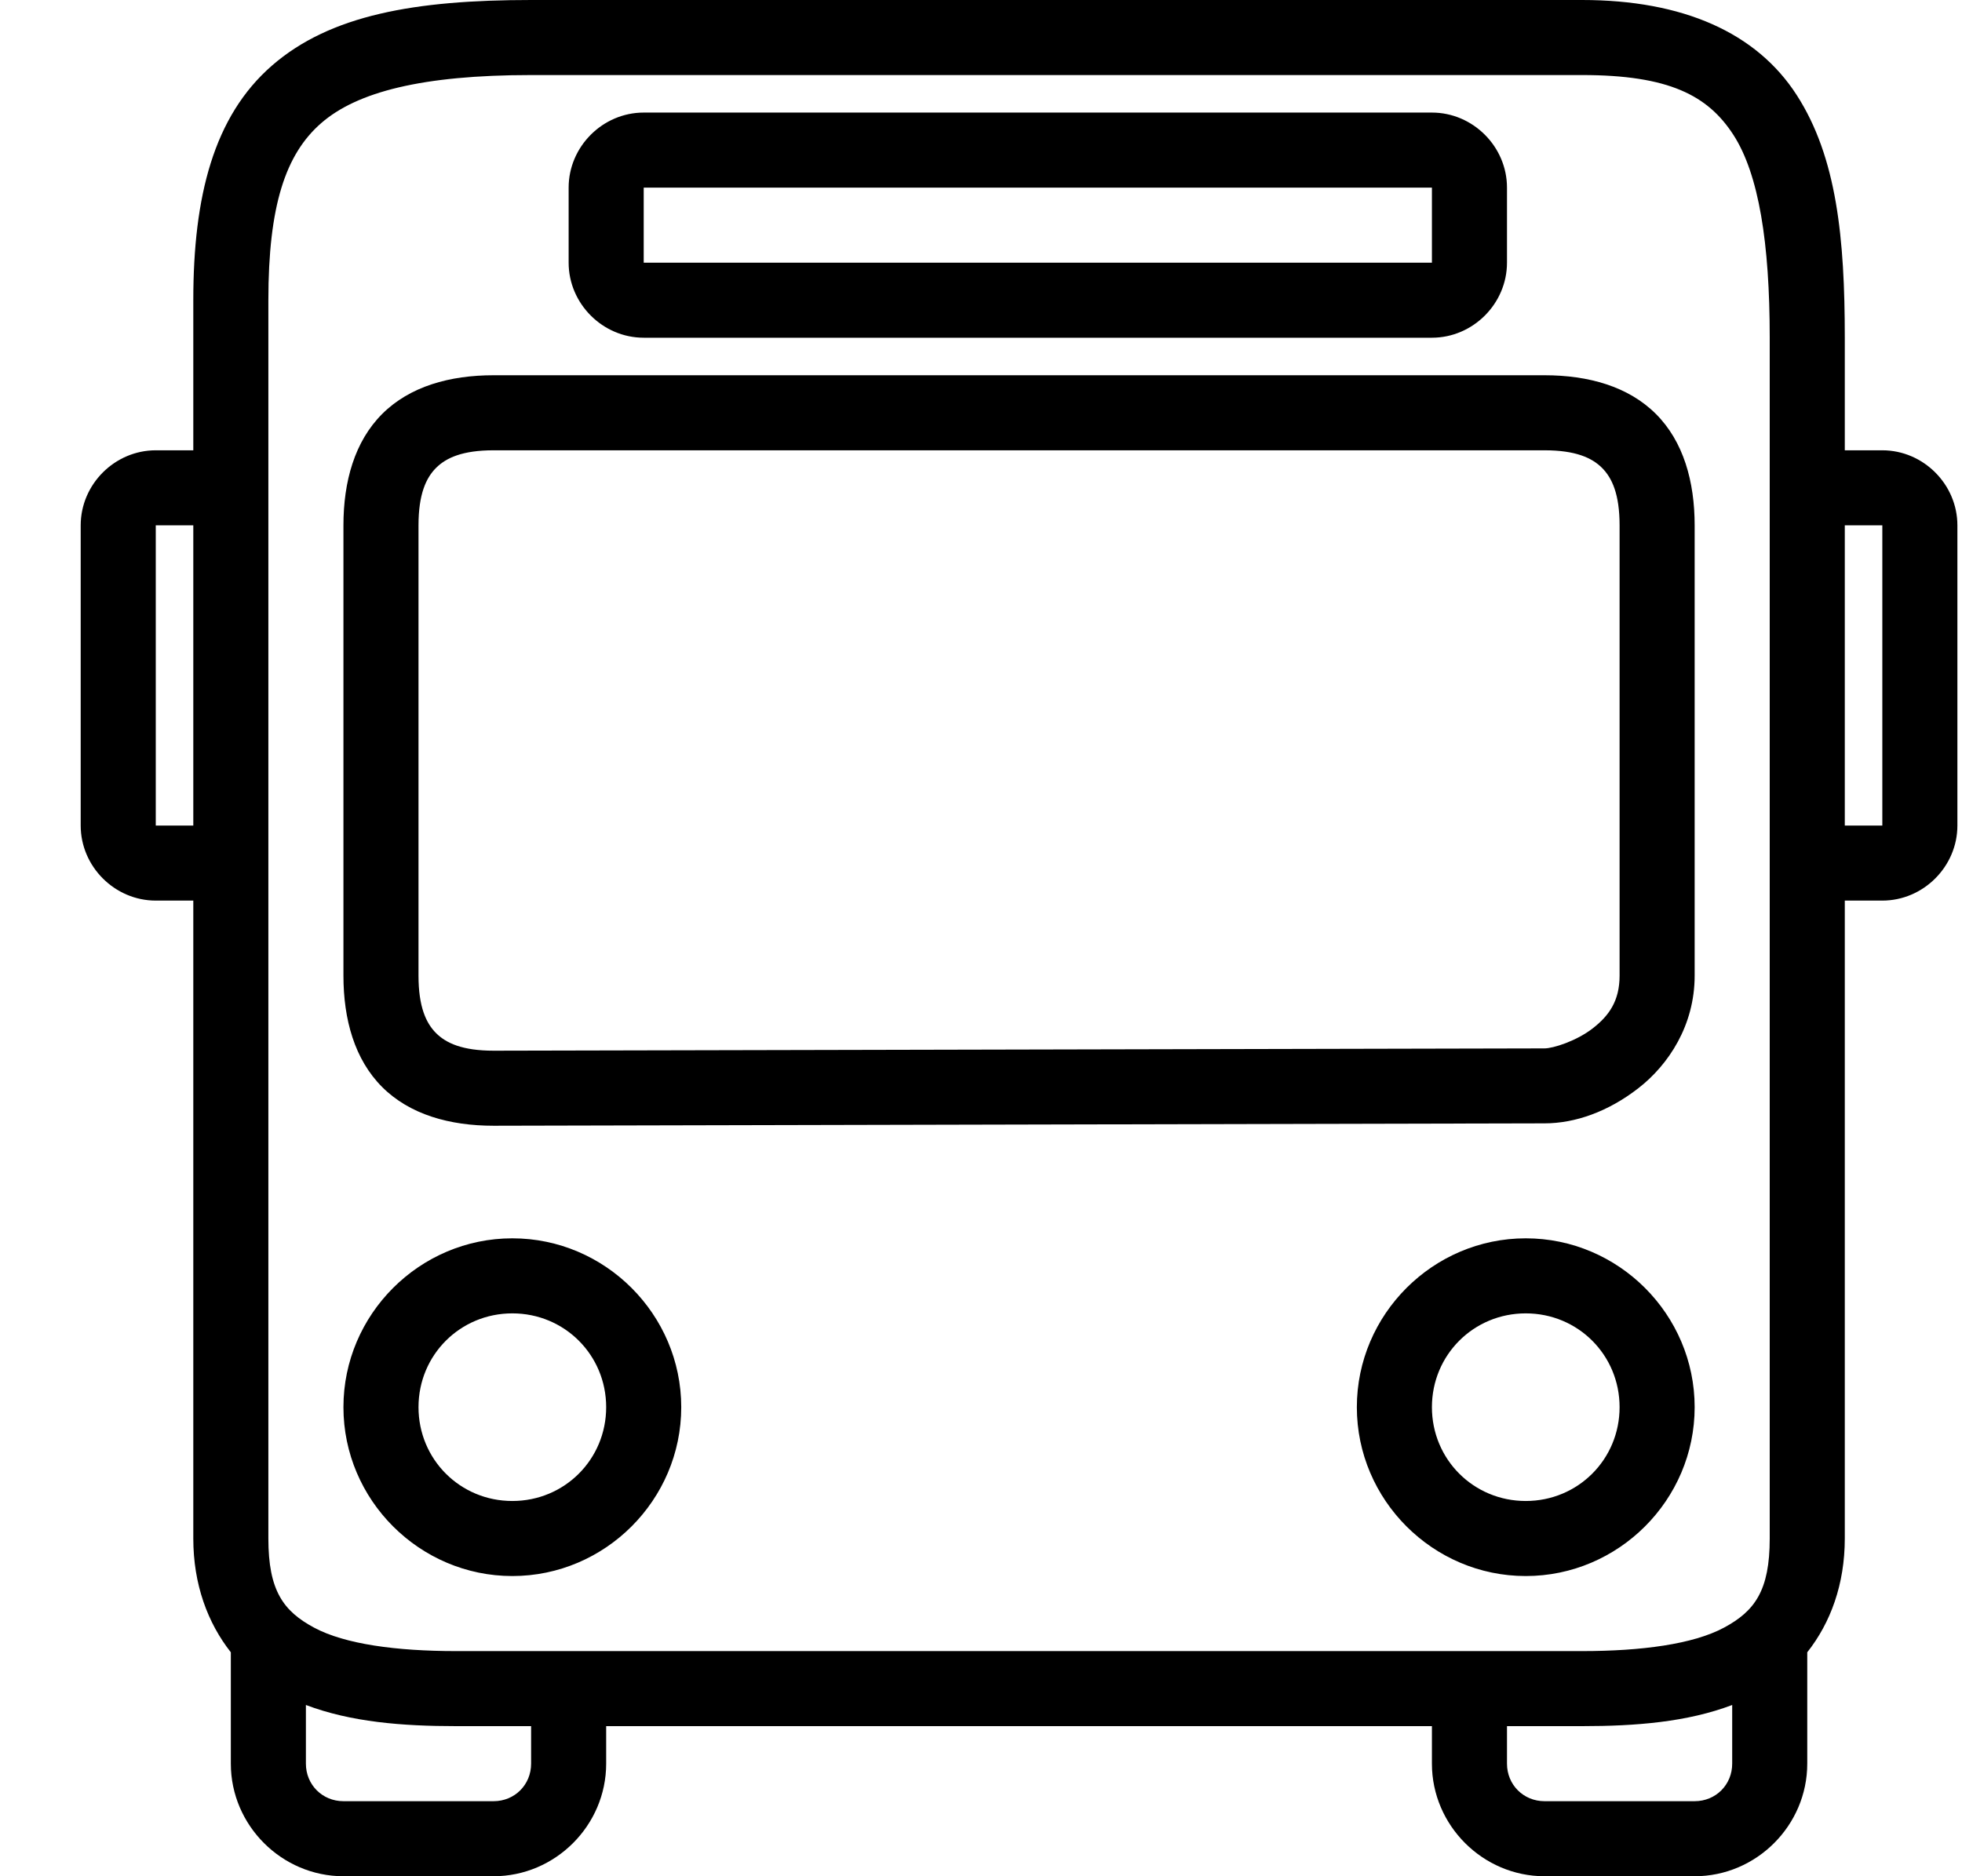 <svg width="23" height="22" viewBox="0 0 23 22" fill="none" xmlns="http://www.w3.org/2000/svg">
<g clip-path="url(#clip0_327_935)">
<path d="M6.226 0C4.865 0 3.87 0.175 3.187 0.77C2.505 1.365 2.266 2.301 2.266 3.52V5.28H1.826C1.345 5.28 0.946 5.679 0.946 6.16V9.68C0.946 10.161 1.345 10.56 1.826 10.56H2.266V18.04C2.266 18.578 2.435 19.03 2.706 19.374V20.68C2.706 21.404 3.303 22 4.026 22H5.786C6.51 22 7.106 21.404 7.106 20.68V20.24H16.786V20.68C16.786 21.404 17.383 22 18.106 22H19.866C20.59 22 21.186 21.404 21.186 20.68V19.374C21.458 19.03 21.626 18.578 21.626 18.04V10.56H22.066C22.547 10.56 22.946 10.161 22.946 9.68V6.16C22.946 5.679 22.547 5.28 22.066 5.28H21.626V3.96C21.626 2.796 21.533 1.844 21.062 1.114C20.591 0.383 19.729 0 18.546 0H6.226ZM6.226 0.88H18.546C19.564 0.88 20.021 1.119 20.32 1.581C20.619 2.044 20.746 2.853 20.746 3.96V18.04C20.746 18.65 20.571 18.891 20.21 19.085C19.849 19.279 19.244 19.36 18.546 19.36H5.346C4.648 19.36 4.043 19.279 3.682 19.085C3.321 18.891 3.146 18.65 3.146 18.04V3.52C3.146 2.413 3.347 1.808 3.765 1.444C4.183 1.079 4.947 0.88 6.226 0.88ZM7.546 1.32C7.065 1.32 6.666 1.719 6.666 2.2V3.08C6.666 3.561 7.065 3.96 7.546 3.96H16.786C17.267 3.96 17.666 3.561 17.666 3.08V2.2C17.666 1.719 17.267 1.32 16.786 1.32H7.546ZM7.546 2.2H16.786V3.08H7.546V2.2ZM5.786 4.4C5.272 4.4 4.803 4.531 4.48 4.854C4.157 5.177 4.026 5.646 4.026 6.16V11.44C4.026 11.954 4.157 12.423 4.48 12.746C4.803 13.069 5.272 13.2 5.786 13.2L18.106 13.172C18.465 13.172 18.852 13.035 19.206 12.76C19.56 12.485 19.866 12.023 19.866 11.44V6.16C19.866 5.646 19.735 5.177 19.412 4.854C19.089 4.531 18.62 4.4 18.106 4.4H5.786ZM5.786 5.28H18.106C18.472 5.28 18.663 5.369 18.78 5.486C18.897 5.603 18.986 5.794 18.986 6.16V11.44C18.986 11.737 18.861 11.911 18.67 12.059C18.479 12.207 18.207 12.293 18.106 12.293L5.786 12.32C5.42 12.32 5.229 12.231 5.112 12.114C4.995 11.997 4.906 11.806 4.906 11.44V6.16C4.906 5.794 4.995 5.603 5.112 5.486C5.229 5.369 5.42 5.28 5.786 5.28ZM1.826 6.16H2.266V9.68H1.826V6.16ZM21.626 6.16H22.066V9.68H21.626V6.16ZM6.006 14.52C4.918 14.52 4.026 15.412 4.026 16.5C4.026 17.588 4.918 18.48 6.006 18.48C7.094 18.48 7.986 17.588 7.986 16.5C7.986 15.412 7.094 14.52 6.006 14.52ZM17.886 14.52C16.798 14.52 15.906 15.412 15.906 16.5C15.906 17.588 16.798 18.48 17.886 18.48C18.974 18.48 19.866 17.588 19.866 16.5C19.866 15.412 18.974 14.52 17.886 14.52ZM6.006 15.4C6.618 15.4 7.106 15.888 7.106 16.5C7.106 17.112 6.618 17.6 6.006 17.6C5.394 17.6 4.906 17.112 4.906 16.5C4.906 15.888 5.394 15.4 6.006 15.4ZM17.886 15.4C18.498 15.4 18.986 15.888 18.986 16.5C18.986 17.112 18.498 17.6 17.886 17.6C17.274 17.6 16.786 17.112 16.786 16.5C16.786 15.888 17.274 15.4 17.886 15.4ZM3.586 19.992C4.114 20.192 4.715 20.24 5.346 20.24H6.226V20.68C6.226 20.927 6.034 21.12 5.786 21.12H4.026C3.779 21.12 3.586 20.927 3.586 20.68V19.992ZM20.306 19.992V20.68C20.306 20.927 20.114 21.12 19.866 21.12H18.106C17.859 21.12 17.666 20.927 17.666 20.68V20.24H18.546C19.177 20.24 19.779 20.192 20.306 19.992Z" fill="black"/>
</g>
<defs>
<clipPath id="clip0_327_935">
<rect width="22" height="22" fill="white" transform="translate(0.946)"/>
</clipPath>
</defs>
</svg>

